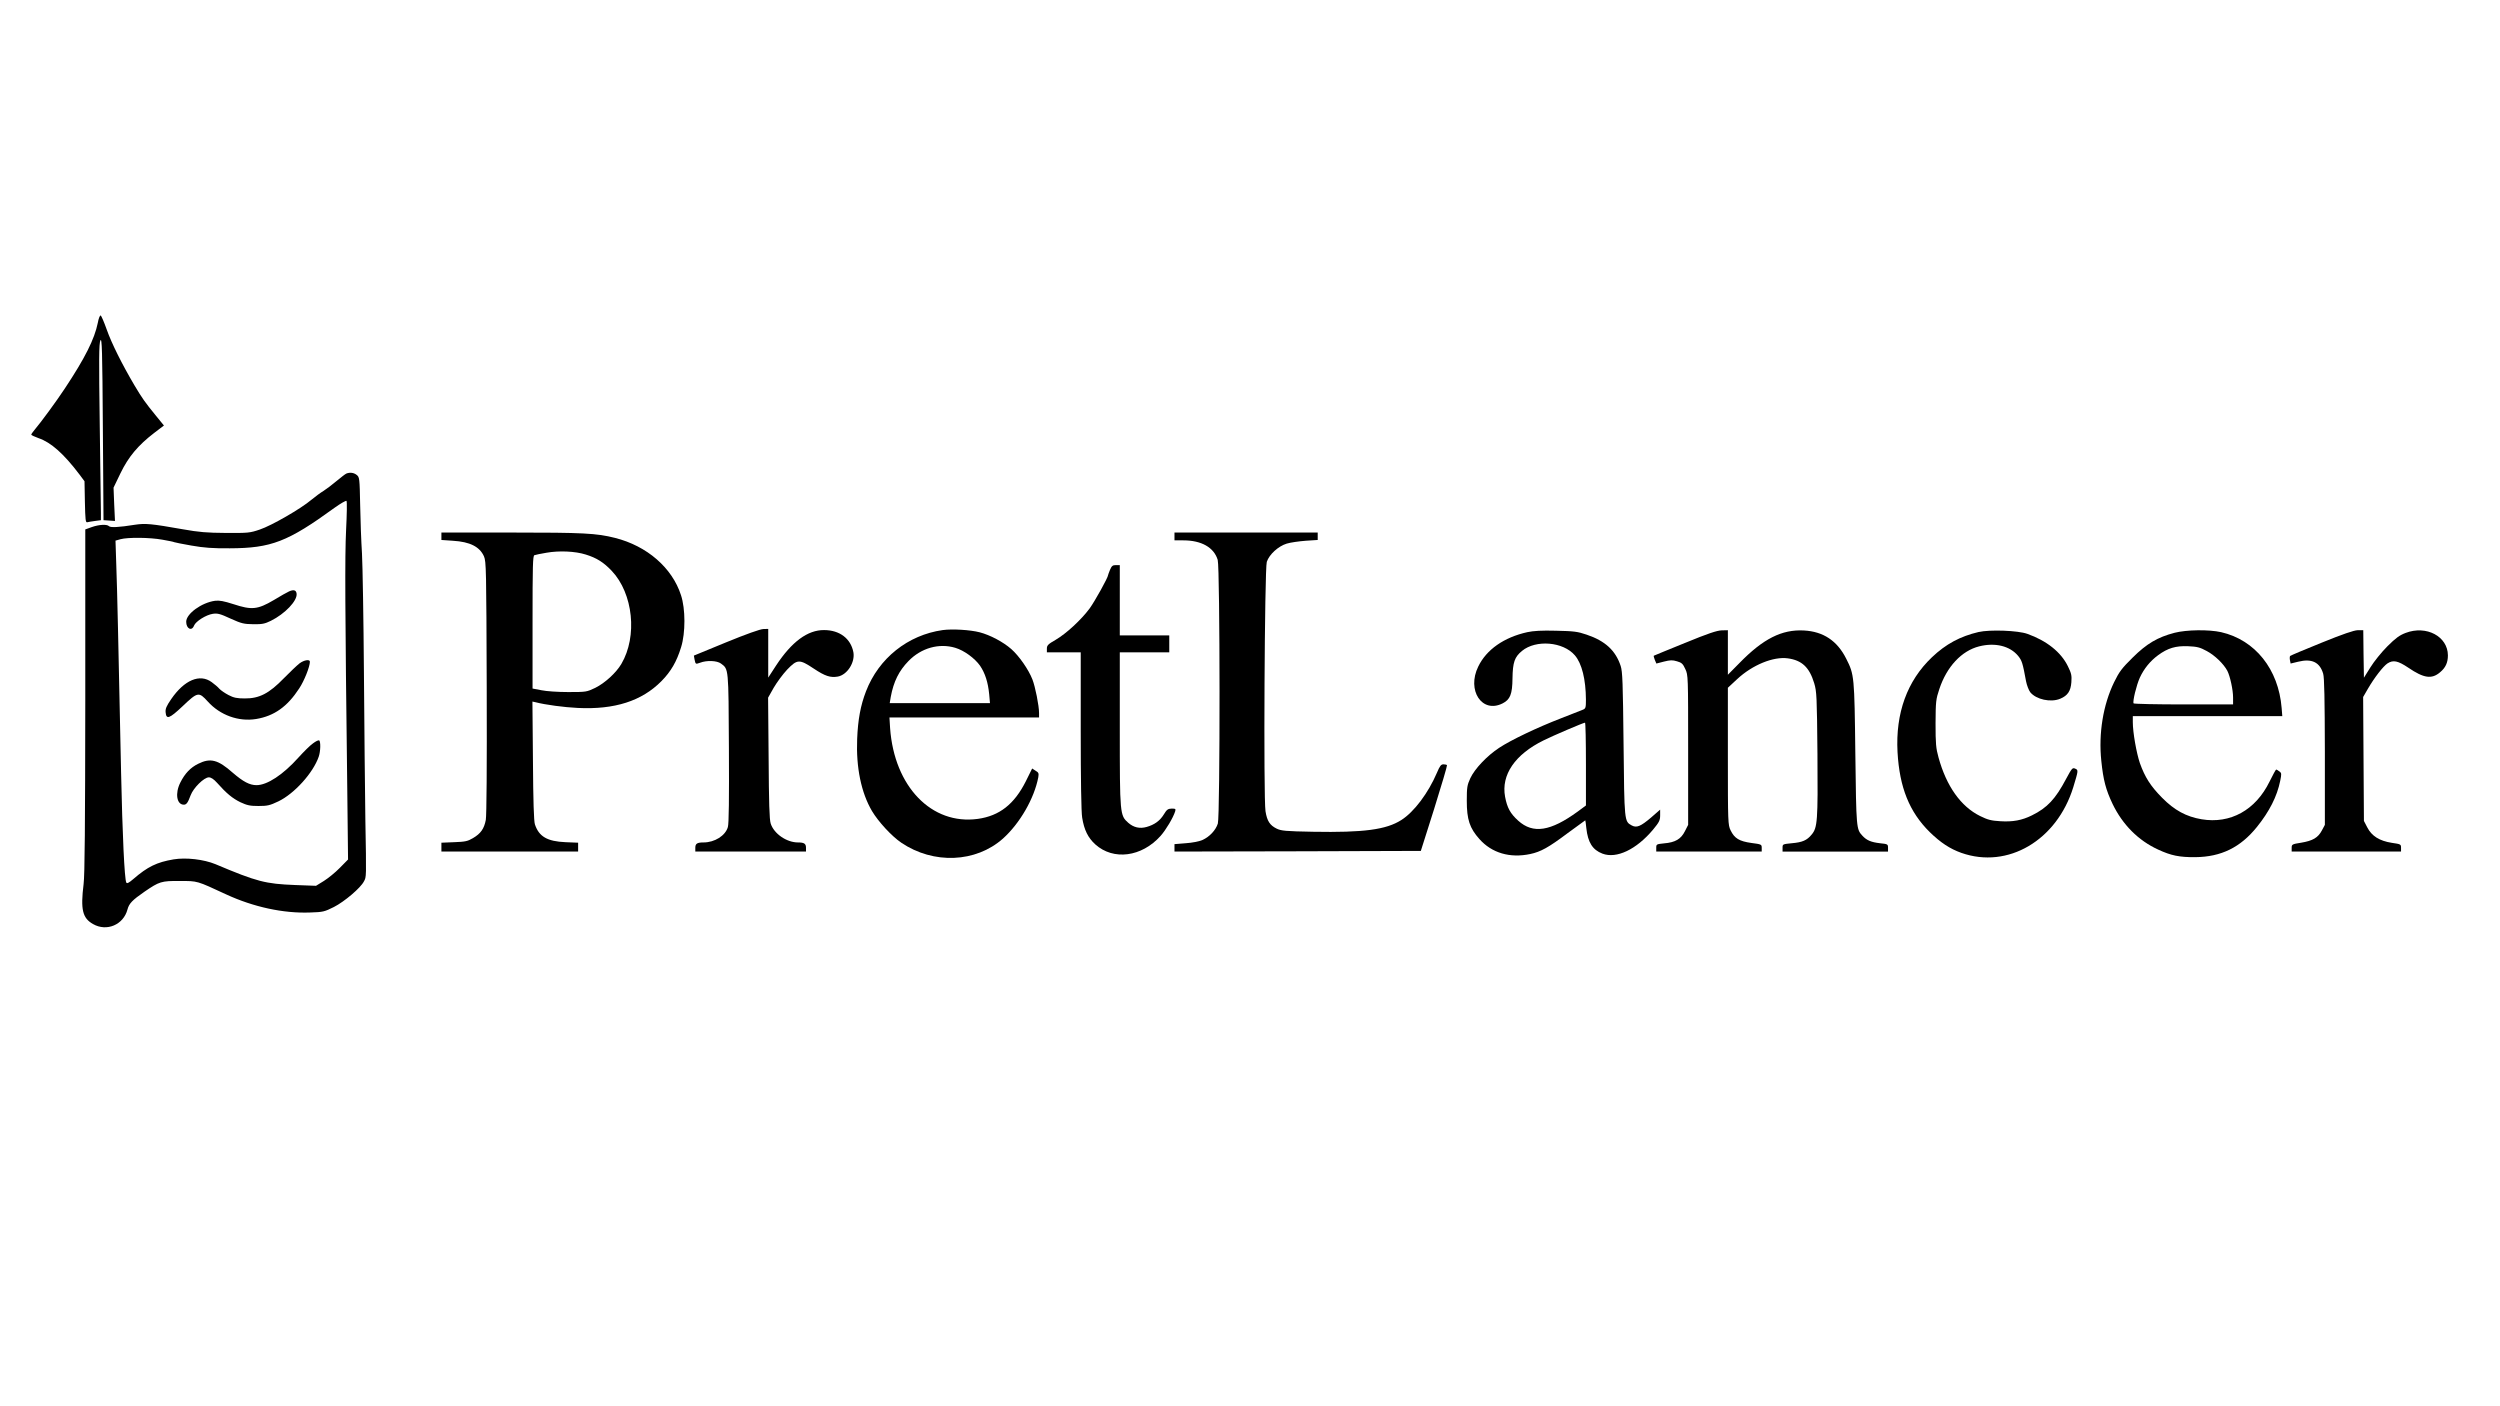 <?xml version="1.0" standalone="no"?>
<!DOCTYPE svg PUBLIC "-//W3C//DTD SVG 20010904//EN"
 "http://www.w3.org/TR/2001/REC-SVG-20010904/DTD/svg10.dtd">
<svg version="1.0" xmlns="http://www.w3.org/2000/svg"
 width="1920pt" height="1080pt" viewBox="0 0 1920 1080"
 preserveAspectRatio="xMidYMid meet">

<g transform="translate(0,1080) scale(0.1,-0.1)"
fill="#000000" stroke="none">
<path d="M751 8320 c-25 -124 -98 -270 -254 -505 -64 -97 -183 -259 -229 -313
-15 -18 -28 -36 -28 -40 0 -4 25 -16 56 -27 95 -32 194 -120 315 -280 l38 -51
3 -160 c3 -136 5 -158 18 -155 8 2 35 7 60 10 l45 6 0 55 c-1 30 -4 334 -9
675 -7 512 -6 625 5 650 12 26 15 -72 19 -675 l5 -705 44 -3 44 -3 -6 128 -5
128 53 110 c61 126 134 214 259 310 l75 57 -62 76 c-84 103 -105 133 -164 232
-95 161 -176 323 -213 428 -21 59 -42 108 -47 109 -6 2 -16 -23 -22 -57z"/>
<path d="M2660 7163 c-8 -3 -41 -29 -75 -57 -33 -28 -78 -62 -100 -76 -22 -13
-64 -44 -93 -68 -81 -69 -307 -199 -397 -229 -76 -26 -90 -27 -260 -26 -147 1
-207 6 -330 28 -243 43 -289 47 -368 35 -125 -20 -188 -23 -200 -11 -16 16
-75 13 -132 -7 l-50 -18 0 -1314 c-1 -960 -4 -1341 -13 -1410 -24 -195 -9
-261 73 -307 105 -60 233 -5 264 112 12 46 37 72 131 137 114 78 129 83 270
82 140 0 128 3 357 -103 210 -97 440 -147 645 -139 99 3 110 6 182 42 81 41
206 147 231 197 19 35 19 24 11 469 -3 206 -8 715 -11 1130 -3 415 -10 829
-15 920 -6 91 -12 259 -14 375 -4 201 -5 210 -26 227 -22 18 -52 22 -80 11z
m-2 -433 c-10 -208 -8 -593 9 -1988 l6 -543 -63 -64 c-35 -36 -91 -81 -123
-101 l-60 -37 -161 6 c-228 9 -291 25 -611 160 -90 37 -226 53 -322 37 -129
-22 -199 -56 -309 -151 -35 -30 -49 -37 -54 -27 -14 25 -30 375 -40 843 -21
997 -30 1417 -37 1597 l-6 186 39 11 c55 15 224 14 322 -4 45 -8 86 -16 90
-19 4 -2 63 -14 132 -26 97 -17 163 -22 295 -21 318 1 445 50 804 311 46 33
88 57 92 53 5 -5 3 -105 -3 -223z"/>
<path d="M2220 6258 c-14 -6 -67 -36 -118 -67 -124 -73 -169 -77 -309 -31 -75
24 -108 30 -141 26 -104 -14 -222 -100 -222 -161 0 -54 43 -75 60 -30 13 33
92 83 145 91 37 5 56 0 136 -37 84 -38 102 -42 174 -43 68 -1 88 3 135 26 109
54 204 154 198 208 -3 28 -22 34 -58 18z"/>
<path d="M2300 5705 c-18 -14 -72 -65 -119 -113 -114 -118 -190 -157 -301
-156 -60 0 -85 5 -125 26 -27 14 -59 36 -70 48 -11 13 -38 36 -59 51 -91 67
-210 17 -311 -130 -37 -54 -46 -75 -43 -102 5 -57 29 -48 128 45 119 113 126
115 196 38 95 -105 236 -156 371 -134 139 23 240 95 331 235 38 57 82 167 82
205 0 20 -44 14 -80 -13z"/>
<path d="M2404 5091 c-22 -15 -71 -64 -111 -108 -119 -133 -241 -213 -323
-213 -53 0 -103 27 -182 95 -114 101 -172 116 -266 69 -59 -29 -102 -74 -137
-144 -42 -83 -28 -170 27 -170 20 0 31 15 52 72 21 57 103 138 140 138 17 0
38 -14 63 -42 73 -82 118 -119 179 -149 52 -24 74 -29 139 -29 69 0 87 4 154
36 122 59 266 218 309 343 14 40 16 117 3 125 -5 3 -26 -7 -47 -23z"/>
<path d="M3390 6681 l0 -28 88 -6 c132 -8 206 -46 239 -120 17 -40 18 -98 21
-1006 2 -616 -1 -983 -7 -1018 -13 -68 -39 -105 -99 -140 -40 -24 -60 -28
-144 -31 l-98 -4 0 -34 0 -34 525 0 525 0 0 34 0 34 -97 4 c-140 6 -204 43
-235 137 -8 25 -13 174 -15 490 l-4 453 23 -5 c77 -20 220 -39 325 -44 283
-14 492 53 643 206 73 74 117 150 151 261 34 109 34 294 -1 399 -68 211 -261
378 -507 440 -143 36 -243 41 -795 41 l-538 0 0 -29z m1109 -140 c84 -26 137
-60 199 -125 165 -174 199 -503 74 -715 -40 -68 -126 -147 -201 -184 -65 -31
-68 -32 -206 -32 -79 0 -170 6 -207 14 l-68 13 0 509 c0 435 2 510 14 515 8 3
50 12 93 19 96 17 220 12 302 -14z"/>
<path d="M9020 6680 l0 -30 68 0 c139 0 235 -54 264 -150 18 -63 19 -1964 1
-2025 -16 -51 -64 -102 -118 -126 -24 -11 -80 -22 -129 -25 l-86 -7 0 -29 0
-28 946 2 946 3 103 325 c56 179 100 328 98 333 -2 4 -14 7 -27 7 -19 0 -28
-12 -50 -64 -67 -157 -176 -302 -274 -364 -116 -74 -289 -97 -677 -90 -212 4
-245 7 -280 24 -53 26 -74 59 -86 134 -16 103 -7 1864 10 1915 19 57 88 120
153 140 29 9 95 18 146 22 l92 6 0 29 0 28 -550 0 -550 0 0 -30z"/>
<path d="M8525 6424 c-8 -20 -15 -38 -15 -41 0 -18 -102 -201 -141 -255 -66
-89 -180 -194 -262 -242 -58 -33 -67 -43 -67 -67 l0 -29 130 0 130 0 0 -602
c0 -371 4 -628 11 -667 15 -95 45 -155 101 -206 139 -125 356 -97 501 65 41
46 97 140 112 188 6 20 3 22 -27 22 -28 -1 -37 -7 -60 -45 -30 -49 -72 -79
-132 -96 -53 -15 -100 -4 -141 32 -64 57 -65 63 -65 721 l0 588 190 0 190 0 0
65 0 65 -190 0 -190 0 0 270 0 270 -30 0 c-25 0 -32 -6 -45 -36z"/>
<path d="M5577 5867 l-248 -102 5 -29 c8 -38 8 -38 42 -26 51 20 130 17 161
-6 59 -44 58 -28 61 -649 2 -385 0 -582 -8 -607 -19 -66 -101 -118 -187 -118
-49 0 -63 -9 -63 -41 l0 -29 425 0 425 0 0 29 c0 32 -14 41 -62 41 -87 0 -184
67 -209 145 -10 30 -14 159 -16 504 l-4 463 43 76 c24 41 70 104 103 139 78
81 94 82 205 8 87 -58 128 -71 185 -61 73 14 133 110 119 187 -20 105 -106
170 -225 170 -126 1 -248 -89 -368 -271 l-61 -94 0 187 0 187 -37 -1 c-23 0
-135 -40 -286 -102z"/>
<path d="M7240 5961 c-268 -38 -491 -216 -589 -470 -42 -109 -62 -217 -68
-366 -9 -219 31 -413 114 -554 49 -82 150 -192 225 -243 247 -167 572 -154
781 32 130 117 240 308 271 470 5 31 3 37 -21 51 l-26 17 -49 -99 c-88 -175
-202 -265 -368 -288 -355 -49 -642 248 -674 697 l-5 82 574 0 575 0 0 34 c0
56 -29 202 -51 258 -30 77 -103 181 -162 233 -64 56 -163 108 -243 129 -74 19
-210 27 -284 17z m96 -136 c68 -20 150 -80 191 -138 39 -58 61 -127 70 -219
l6 -68 -385 0 -385 0 8 48 c22 118 63 200 136 275 98 101 235 139 359 102z"/>
<path d="M11730 5945 c-180 -40 -314 -134 -377 -264 -90 -183 29 -363 187
-283 58 29 75 71 76 193 2 123 16 163 73 210 107 88 316 71 406 -34 54 -63 84
-185 85 -340 0 -61 -2 -68 -22 -77 -13 -5 -88 -35 -168 -66 -184 -71 -385
-167 -476 -227 -93 -61 -188 -161 -222 -234 -24 -53 -27 -69 -27 -173 0 -144
22 -210 97 -294 95 -107 234 -148 390 -115 81 17 142 51 287 160 74 54 135 99
136 99 1 0 5 -27 8 -60 12 -110 48 -167 124 -196 108 -41 261 32 389 185 47
57 54 71 54 109 l0 44 -70 -61 c-80 -68 -111 -81 -149 -60 -56 31 -56 28 -62
624 -5 473 -8 557 -22 600 -39 119 -119 193 -262 241 -70 24 -99 27 -235 30
-110 3 -174 -1 -220 -11z m450 -1013 l0 -318 -62 -46 c-210 -153 -344 -174
-458 -71 -61 55 -85 99 -101 184 -31 168 76 325 296 433 72 36 304 135 318
136 4 0 7 -143 7 -318z"/>
<path d="M12940 5862 c-129 -52 -237 -97 -239 -98 -2 -2 2 -16 8 -32 l12 -28
58 15 c49 12 65 13 101 2 35 -10 45 -19 63 -59 22 -46 22 -54 22 -622 l0 -575
-25 -49 c-30 -60 -74 -86 -160 -93 -58 -6 -60 -7 -60 -34 l0 -29 405 0 405 0
0 28 c0 27 -2 28 -79 38 -93 13 -130 35 -160 97 -20 42 -21 57 -21 569 l0 526
71 66 c118 110 279 175 389 160 109 -15 166 -69 203 -191 19 -63 21 -100 25
-545 4 -515 0 -565 -45 -618 -36 -44 -71 -59 -152 -66 -70 -7 -71 -7 -71 -35
l0 -29 405 0 405 0 0 29 c0 27 -2 29 -62 35 -68 8 -102 22 -135 58 -46 50 -47
54 -54 628 -7 597 -8 609 -70 731 -69 138 -176 209 -325 217 -169 9 -313 -63
-496 -251 l-88 -89 0 171 0 171 -47 -1 c-36 -1 -106 -24 -283 -97z"/>
<path d="M15195 5946 c-140 -33 -251 -92 -358 -194 -190 -181 -280 -428 -264
-728 15 -271 91 -460 247 -614 84 -82 156 -129 243 -160 357 -126 734 96 860
505 39 129 40 131 14 142 -20 9 -25 4 -70 -80 -81 -153 -144 -221 -262 -279
-76 -38 -147 -51 -242 -45 -71 4 -97 11 -156 40 -148 73 -259 230 -319 449
-20 72 -23 106 -23 263 1 169 3 185 29 263 57 172 171 294 306 328 123 31 236
3 299 -73 29 -36 35 -53 61 -195 6 -31 21 -69 32 -84 45 -56 158 -81 231 -50
57 24 80 59 85 126 4 53 0 69 -27 124 -53 108 -162 195 -311 248 -72 26 -287
34 -375 14z"/>
<path d="M16700 5940 c-130 -34 -213 -83 -321 -190 -83 -82 -103 -108 -143
-190 -84 -173 -120 -393 -98 -603 15 -148 35 -223 87 -332 77 -159 197 -280
350 -350 99 -46 164 -59 285 -58 199 2 347 75 474 233 95 118 154 234 178 353
11 55 11 60 -7 73 -10 8 -21 14 -24 14 -3 0 -26 -42 -51 -93 -107 -219 -301
-326 -522 -289 -118 20 -208 69 -303 165 -89 90 -132 158 -171 267 -26 77 -54
235 -54 313 l0 47 574 0 574 0 -5 63 c-24 297 -203 522 -465 582 -95 21 -264
19 -358 -5z m248 -140 c62 -33 130 -99 158 -152 21 -41 44 -146 44 -205 l0
-53 -379 0 c-209 0 -382 4 -385 8 -9 14 22 141 48 198 32 69 79 127 140 172
75 55 136 73 231 69 68 -3 90 -8 143 -37z"/>
<path d="M17830 5864 c-129 -52 -238 -98 -242 -102 -3 -4 -4 -19 -1 -33 l5
-25 58 14 c105 26 166 -4 192 -92 9 -30 12 -195 13 -601 l0 -560 -23 -43 c-29
-55 -69 -79 -159 -94 -70 -11 -73 -13 -73 -40 l0 -28 420 0 420 0 0 28 c0 28
-2 29 -71 39 -95 15 -154 52 -188 118 l-26 50 -3 476 -3 476 37 64 c50 86 117
172 150 194 44 28 79 21 160 -33 119 -81 180 -90 244 -35 42 35 60 74 60 130
-1 145 -165 233 -325 172 -47 -18 -76 -39 -140 -103 -45 -45 -103 -117 -130
-161 l-50 -80 -3 183 -2 182 -43 0 c-29 -1 -112 -29 -277 -96z"/>
</g>
</svg>
